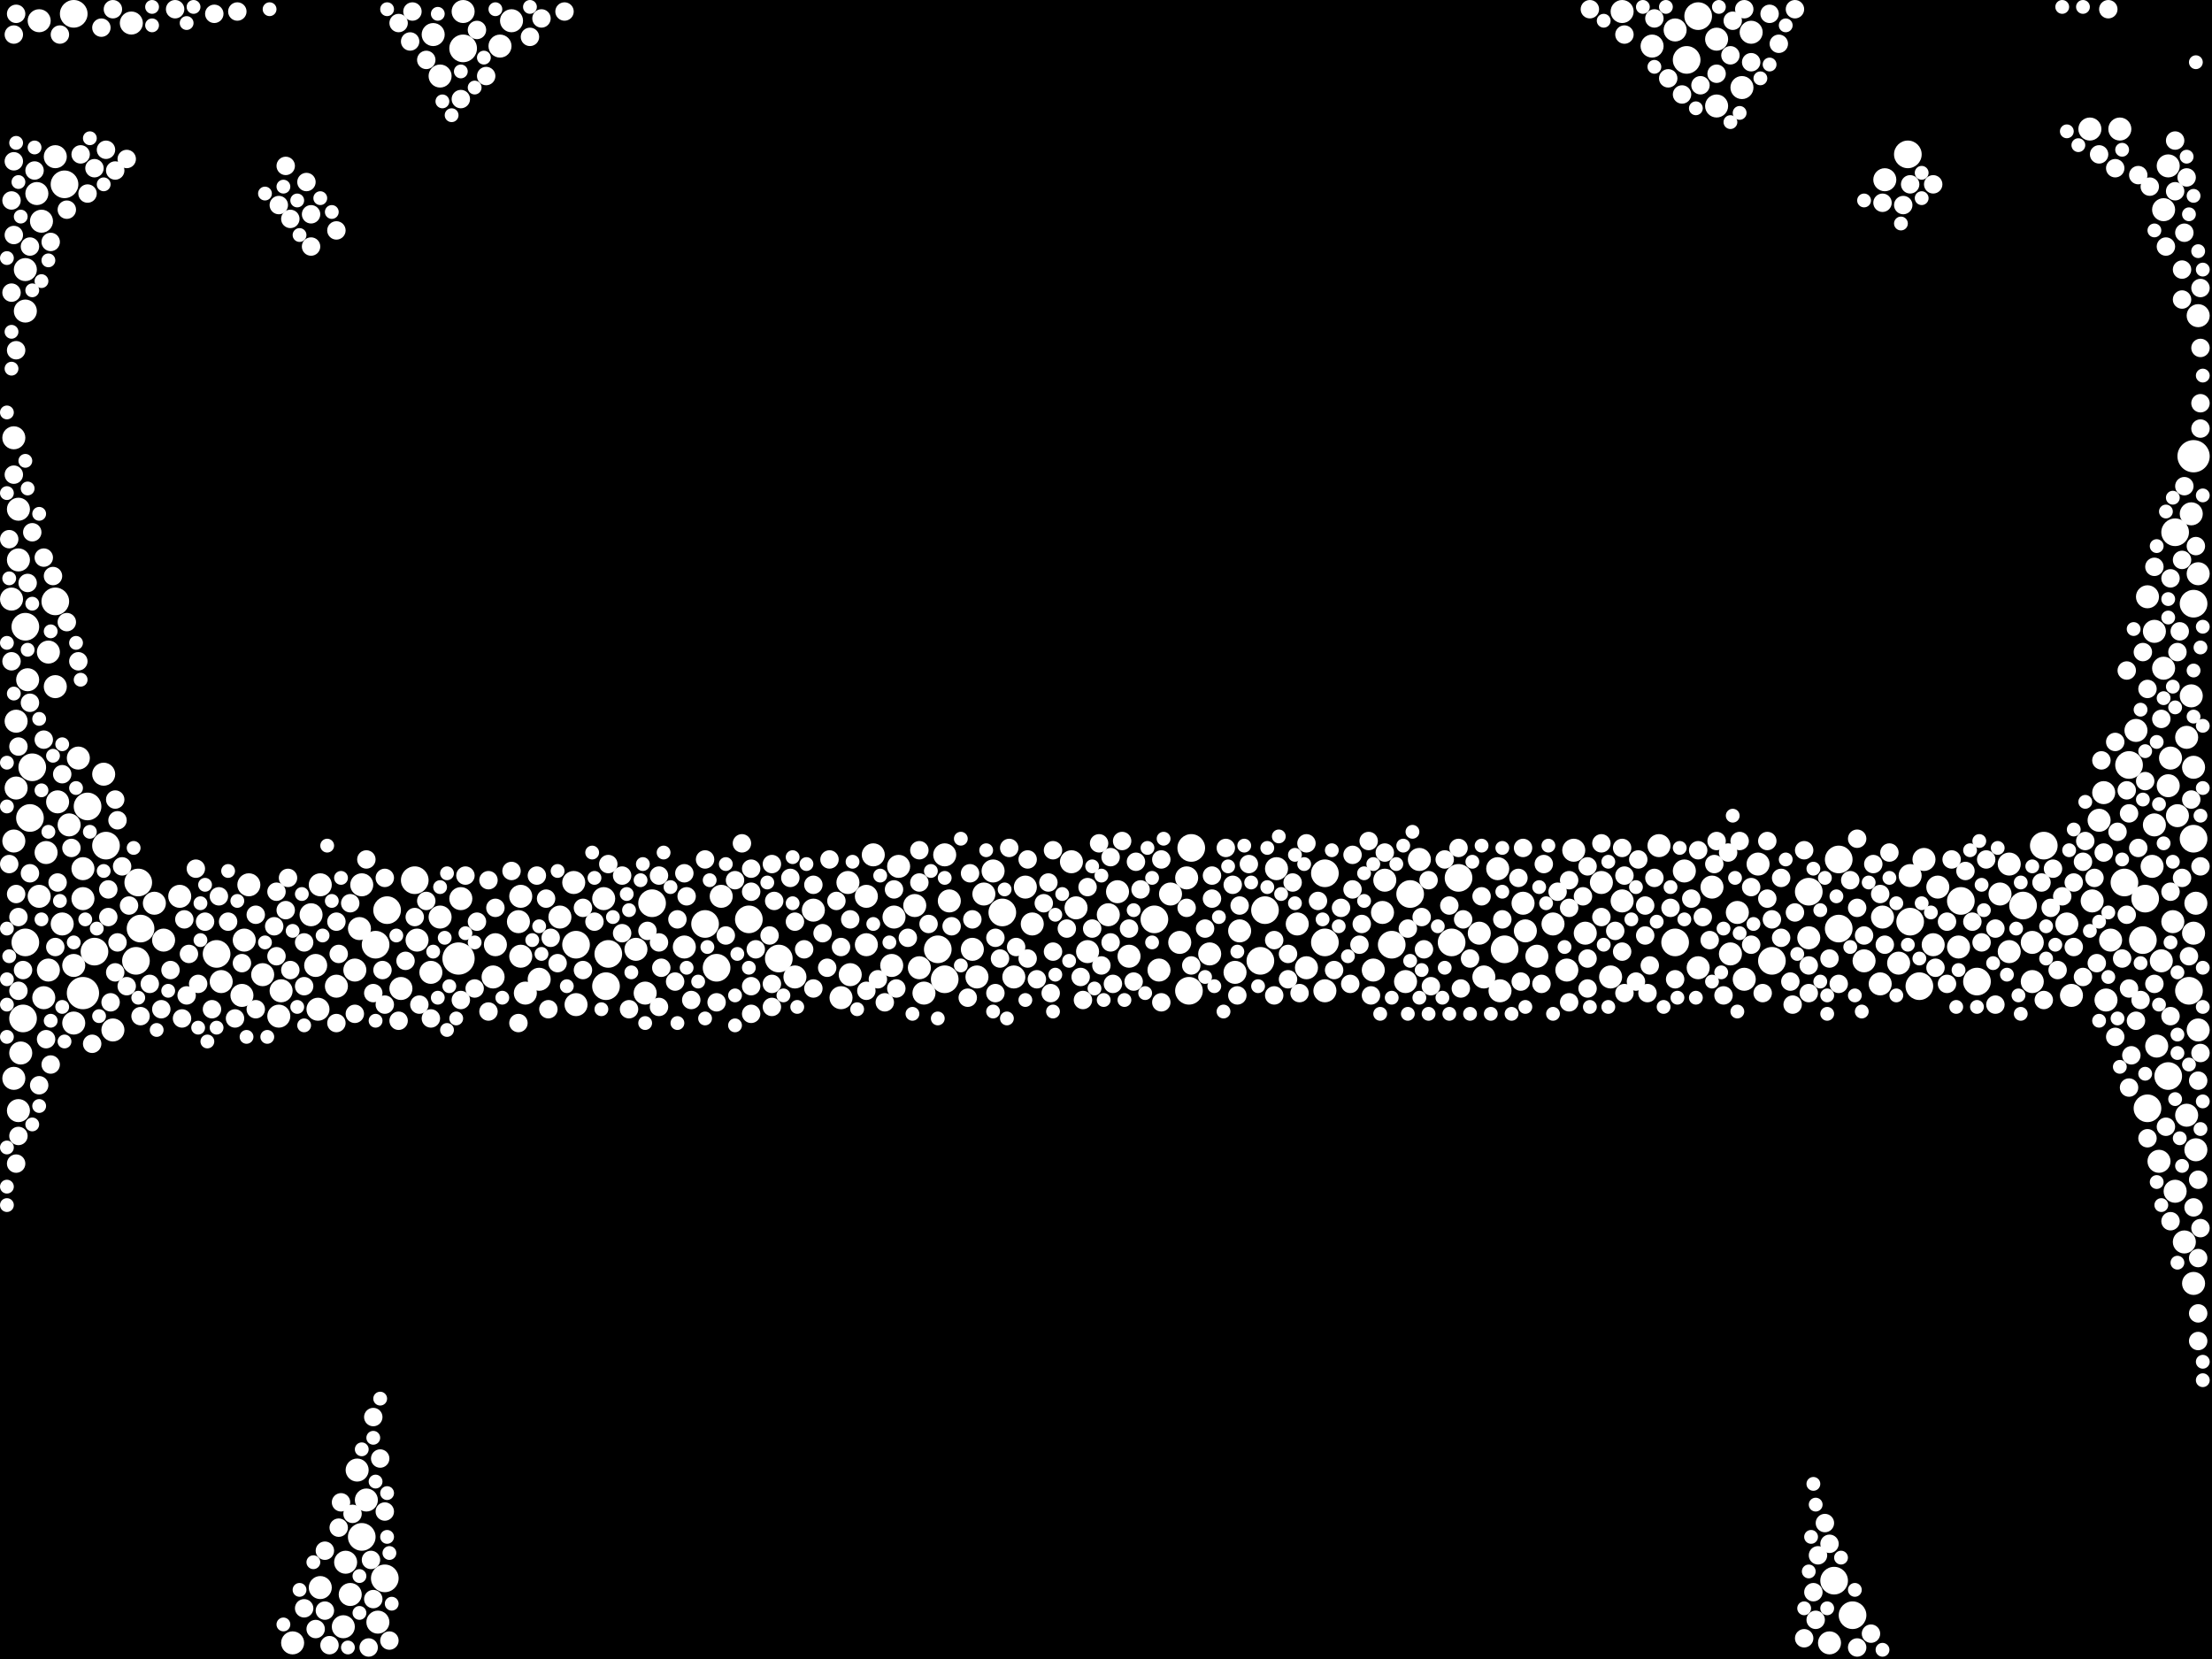 <?xml version="1.0" encoding="utf-8"?>
<svg xmlns="http://www.w3.org/2000/svg"
     xmlns:xlink="http://www.w3.org/1999/xlink" width="1920" height="1440" >

            <defs>
            <style type="text/css"><![CDATA[
circle {stroke: none;}
.c0 {fill: #FFFFFF;}
]]></style>
            </defs>
<rect x="0" y="0" width="1920" height="1440" fill="black"/>
<circle cx="398" cy="832" r="14" class="c0"/>
<circle cx="1904" cy="396" r="14" class="c0"/>
<circle cx="72" cy="862" r="14" class="c0"/>
<circle cx="1844" cy="766" r="12" class="c0"/>
<circle cx="1266" cy="762" r="12" class="c0"/>
<circle cx="650" cy="798" r="12" class="c0"/>
<circle cx="1756" cy="786" r="12" class="c0"/>
<circle cx="676" cy="832" r="12" class="c0"/>
<circle cx="870" cy="792" r="12" class="c0"/>
<circle cx="1658" cy="800" r="12" class="c0"/>
<circle cx="28" cy="666" r="12" class="c0"/>
<circle cx="1608" cy="1402" r="12" class="c0"/>
<circle cx="326" cy="820" r="12" class="c0"/>
<circle cx="566" cy="784" r="12" class="c0"/>
<circle cx="622" cy="840" r="12" class="c0"/>
<circle cx="120" cy="766" r="12" class="c0"/>
<circle cx="1002" cy="798" r="12" class="c0"/>
<circle cx="1596" cy="746" r="12" class="c0"/>
<circle cx="1862" cy="780" r="12" class="c0"/>
<circle cx="1208" cy="820" r="12" class="c0"/>
<circle cx="48" cy="522" r="12" class="c0"/>
<circle cx="64" cy="12" r="12" class="c0"/>
<circle cx="336" cy="790" r="12" class="c0"/>
<circle cx="1538" cy="834" r="12" class="c0"/>
<circle cx="56" cy="160" r="12" class="c0"/>
<circle cx="1666" cy="856" r="12" class="c0"/>
<circle cx="1260" cy="818" r="12" class="c0"/>
<circle cx="314" cy="1334" r="12" class="c0"/>
<circle cx="82" cy="826" r="12" class="c0"/>
<circle cx="1656" cy="134" r="12" class="c0"/>
<circle cx="22" cy="544" r="12" class="c0"/>
<circle cx="1900" cy="860" r="12" class="c0"/>
<circle cx="1860" cy="816" r="12" class="c0"/>
<circle cx="1864" cy="962" r="12" class="c0"/>
<circle cx="1150" cy="818" r="12" class="c0"/>
<circle cx="814" cy="824" r="12" class="c0"/>
<circle cx="1904" cy="524" r="12" class="c0"/>
<circle cx="26" cy="710" r="12" class="c0"/>
<circle cx="122" cy="806" r="12" class="c0"/>
<circle cx="188" cy="828" r="12" class="c0"/>
<circle cx="1094" cy="834" r="12" class="c0"/>
<circle cx="20" cy="884" r="12" class="c0"/>
<circle cx="402" cy="42" r="12" class="c0"/>
<circle cx="1474" cy="14" r="12" class="c0"/>
<circle cx="1904" cy="728" r="12" class="c0"/>
<circle cx="360" cy="764" r="12" class="c0"/>
<circle cx="1098" cy="790" r="12" class="c0"/>
<circle cx="1570" cy="774" r="12" class="c0"/>
<circle cx="76" cy="700" r="12" class="c0"/>
<circle cx="526" cy="856" r="12" class="c0"/>
<circle cx="500" cy="820" r="12" class="c0"/>
<circle cx="612" cy="802" r="12" class="c0"/>
<circle cx="22" cy="818" r="12" class="c0"/>
<circle cx="1454" cy="818" r="12" class="c0"/>
<circle cx="1464" cy="52" r="12" class="c0"/>
<circle cx="1882" cy="934" r="12" class="c0"/>
<circle cx="1032" cy="860" r="12" class="c0"/>
<circle cx="1034" cy="736" r="12" class="c0"/>
<circle cx="1306" cy="824" r="12" class="c0"/>
<circle cx="1716" cy="852" r="12" class="c0"/>
<circle cx="1224" cy="776" r="12" class="c0"/>
<circle cx="1592" cy="1372" r="12" class="c0"/>
<circle cx="92" cy="734" r="12" class="c0"/>
<circle cx="1888" cy="462" r="12" class="c0"/>
<circle cx="1848" cy="664" r="12" class="c0"/>
<circle cx="1150" cy="758" r="12" class="c0"/>
<circle cx="1702" cy="782" r="12" class="c0"/>
<circle cx="820" cy="850" r="12" class="c0"/>
<circle cx="1596" cy="806" r="12" class="c0"/>
<circle cx="334" cy="1370" r="12" class="c0"/>
<circle cx="1774" cy="734" r="12" class="c0"/>
<circle cx="118" cy="834" r="12" class="c0"/>
<circle cx="528" cy="828" r="12" class="c0"/>
<circle cx="328" cy="1408" r="10" class="c0"/>
<circle cx="36" cy="192" r="10" class="c0"/>
<circle cx="1376" cy="810" r="10" class="c0"/>
<circle cx="382" cy="66" r="10" class="c0"/>
<circle cx="1832" cy="816" r="10" class="c0"/>
<circle cx="498" cy="766" r="10" class="c0"/>
<circle cx="524" cy="780" r="10" class="c0"/>
<circle cx="1870" cy="548" r="10" class="c0"/>
<circle cx="1334" cy="830" r="10" class="c0"/>
<circle cx="1006" cy="842" r="10" class="c0"/>
<circle cx="22" cy="234" r="10" class="c0"/>
<circle cx="802" cy="862" r="10" class="c0"/>
<circle cx="1050" cy="828" r="10" class="c0"/>
<circle cx="16" cy="486" r="10" class="c0"/>
<circle cx="1634" cy="796" r="10" class="c0"/>
<circle cx="192" cy="852" r="10" class="c0"/>
<circle cx="1150" cy="860" r="10" class="c0"/>
<circle cx="38" cy="866" r="10" class="c0"/>
<circle cx="1888" cy="1034" r="10" class="c0"/>
<circle cx="50" cy="696" r="10" class="c0"/>
<circle cx="752" cy="820" r="10" class="c0"/>
<circle cx="500" cy="872" r="10" class="c0"/>
<circle cx="798" cy="840" r="10" class="c0"/>
<circle cx="1878" cy="580" r="10" class="c0"/>
<circle cx="42" cy="566" r="10" class="c0"/>
<circle cx="944" cy="826" r="10" class="c0"/>
<circle cx="212" cy="816" r="10" class="c0"/>
<circle cx="780" cy="752" r="10" class="c0"/>
<circle cx="1618" cy="834" r="10" class="c0"/>
<circle cx="278" cy="768" r="10" class="c0"/>
<circle cx="1520" cy="28" r="10" class="c0"/>
<circle cx="40" cy="740" r="10" class="c0"/>
<circle cx="270" cy="794" r="10" class="c0"/>
<circle cx="348" cy="858" r="10" class="c0"/>
<circle cx="24" cy="590" r="10" class="c0"/>
<circle cx="22" cy="270" r="10" class="c0"/>
<circle cx="1764" cy="852" r="10" class="c0"/>
<circle cx="298" cy="1412" r="10" class="c0"/>
<circle cx="1126" cy="802" r="10" class="c0"/>
<circle cx="64" cy="888" r="10" class="c0"/>
<circle cx="1876" cy="834" r="10" class="c0"/>
<circle cx="848" cy="848" r="10" class="c0"/>
<circle cx="1440" cy="734" r="10" class="c0"/>
<circle cx="1682" cy="770" r="10" class="c0"/>
<circle cx="758" cy="742" r="10" class="c0"/>
<circle cx="1526" cy="750" r="10" class="c0"/>
<circle cx="244" cy="860" r="10" class="c0"/>
<circle cx="376" cy="30" r="10" class="c0"/>
<circle cx="1882" cy="682" r="10" class="c0"/>
<circle cx="1024" cy="818" r="10" class="c0"/>
<circle cx="1902" cy="446" r="10" class="c0"/>
<circle cx="862" cy="756" r="10" class="c0"/>
<circle cx="1648" cy="836" r="10" class="c0"/>
<circle cx="752" cy="778" r="10" class="c0"/>
<circle cx="930" cy="748" r="10" class="c0"/>
<circle cx="1570" cy="814" r="10" class="c0"/>
<circle cx="1904" cy="810" r="10" class="c0"/>
<circle cx="1840" cy="112" r="10" class="c0"/>
<circle cx="1658" cy="760" r="10" class="c0"/>
<circle cx="16" cy="964" r="10" class="c0"/>
<circle cx="428" cy="848" r="10" class="c0"/>
<circle cx="1736" cy="776" r="10" class="c0"/>
<circle cx="1108" cy="754" r="10" class="c0"/>
<circle cx="1324" cy="808" r="10" class="c0"/>
<circle cx="1434" cy="40" r="10" class="c0"/>
<circle cx="1200" cy="792" r="10" class="c0"/>
<circle cx="1390" cy="766" r="10" class="c0"/>
<circle cx="1016" cy="776" r="10" class="c0"/>
<circle cx="134" cy="784" r="10" class="c0"/>
<circle cx="970" cy="774" r="10" class="c0"/>
<circle cx="890" cy="770" r="10" class="c0"/>
<circle cx="552" cy="824" r="10" class="c0"/>
<circle cx="16" cy="442" r="10" class="c0"/>
<circle cx="1514" cy="850" r="10" class="c0"/>
<circle cx="1908" cy="498" r="10" class="c0"/>
<circle cx="880" cy="848" r="10" class="c0"/>
<circle cx="400" cy="780" r="10" class="c0"/>
<circle cx="854" cy="776" r="10" class="c0"/>
<circle cx="1678" cy="820" r="10" class="c0"/>
<circle cx="794" cy="786" r="10" class="c0"/>
<circle cx="1512" cy="76" r="10" class="c0"/>
<circle cx="1474" cy="840" r="10" class="c0"/>
<circle cx="468" cy="850" r="10" class="c0"/>
<circle cx="1814" cy="112" r="10" class="c0"/>
<circle cx="318" cy="1302" r="10" class="c0"/>
<circle cx="1906" cy="784" r="10" class="c0"/>
<circle cx="1408" cy="782" r="10" class="c0"/>
<circle cx="486" cy="796" r="10" class="c0"/>
<circle cx="14" cy="626" r="10" class="c0"/>
<circle cx="382" cy="796" r="10" class="c0"/>
<circle cx="1902" cy="604" r="10" class="c0"/>
<circle cx="434" cy="40" r="10" class="c0"/>
<circle cx="1868" cy="752" r="10" class="c0"/>
<circle cx="1398" cy="848" r="10" class="c0"/>
<circle cx="1878" cy="182" r="10" class="c0"/>
<circle cx="68" cy="658" r="10" class="c0"/>
<circle cx="1886" cy="800" r="10" class="c0"/>
<circle cx="1854" cy="634" r="10" class="c0"/>
<circle cx="1454" cy="26" r="10" class="c0"/>
<circle cx="402" cy="10" r="10" class="c0"/>
<circle cx="706" cy="790" r="10" class="c0"/>
<circle cx="1872" cy="908" r="10" class="c0"/>
<circle cx="1502" cy="828" r="10" class="c0"/>
<circle cx="1288" cy="848" r="10" class="c0"/>
<circle cx="452" cy="830" r="10" class="c0"/>
<circle cx="254" cy="1426" r="10" class="c0"/>
<circle cx="292" cy="856" r="10" class="c0"/>
<circle cx="1906" cy="998" r="10" class="c0"/>
<circle cx="1864" cy="518" r="10" class="c0"/>
<circle cx="1192" cy="842" r="10" class="c0"/>
<circle cx="1232" cy="746" r="10" class="c0"/>
<circle cx="444" cy="18" r="10" class="c0"/>
<circle cx="560" cy="862" r="10" class="c0"/>
<circle cx="1908" cy="274" r="10" class="c0"/>
<circle cx="1700" cy="822" r="10" class="c0"/>
<circle cx="1870" cy="716" r="10" class="c0"/>
<circle cx="1744" cy="826" r="10" class="c0"/>
<circle cx="1348" cy="802" r="10" class="c0"/>
<circle cx="1816" cy="782" r="10" class="c0"/>
<circle cx="48" cy="596" r="10" class="c0"/>
<circle cx="1486" cy="770" r="10" class="c0"/>
<circle cx="820" cy="742" r="10" class="c0"/>
<circle cx="310" cy="1276" r="10" class="c0"/>
<circle cx="1072" cy="844" r="10" class="c0"/>
<circle cx="1490" cy="34" r="10" class="c0"/>
<circle cx="1794" cy="802" r="10" class="c0"/>
<circle cx="1076" cy="808" r="10" class="c0"/>
<circle cx="1898" cy="640" r="10" class="c0"/>
<circle cx="242" cy="882" r="10" class="c0"/>
<circle cx="1744" cy="750" r="10" class="c0"/>
<circle cx="738" cy="846" r="10" class="c0"/>
<circle cx="314" cy="768" r="10" class="c0"/>
<circle cx="18" cy="914" r="10" class="c0"/>
<circle cx="312" cy="806" r="10" class="c0"/>
<circle cx="430" cy="820" r="10" class="c0"/>
<circle cx="730" cy="866" r="10" class="c0"/>
<circle cx="1670" cy="746" r="10" class="c0"/>
<circle cx="98" cy="894" r="10" class="c0"/>
<circle cx="156" cy="778" r="10" class="c0"/>
<circle cx="274" cy="838" r="10" class="c0"/>
<circle cx="374" cy="844" r="10" class="c0"/>
<circle cx="1828" cy="868" r="10" class="c0"/>
<circle cx="1490" cy="92" r="10" class="c0"/>
<circle cx="1284" cy="810" r="10" class="c0"/>
<circle cx="1300" cy="754" r="10" class="c0"/>
<circle cx="896" cy="802" r="10" class="c0"/>
<circle cx="278" cy="1378" r="10" class="c0"/>
<circle cx="48" cy="136" r="10" class="c0"/>
<circle cx="1636" cy="156" r="10" class="c0"/>
<circle cx="54" cy="802" r="10" class="c0"/>
<circle cx="42" cy="842" r="10" class="c0"/>
<circle cx="1826" cy="688" r="10" class="c0"/>
<circle cx="1322" cy="784" r="10" class="c0"/>
<circle cx="1360" cy="842" r="10" class="c0"/>
<circle cx="690" cy="848" r="10" class="c0"/>
<circle cx="1302" cy="860" r="10" class="c0"/>
<circle cx="1884" cy="658" r="10" class="c0"/>
<circle cx="1588" cy="1426" r="10" class="c0"/>
<circle cx="72" cy="754" r="10" class="c0"/>
<circle cx="32" cy="168" r="10" class="c0"/>
<circle cx="1632" cy="854" r="10" class="c0"/>
<circle cx="1202" cy="764" r="10" class="c0"/>
<circle cx="594" cy="822" r="10" class="c0"/>
<circle cx="1366" cy="738" r="10" class="c0"/>
<circle cx="12" cy="730" r="10" class="c0"/>
<circle cx="300" cy="1356" r="10" class="c0"/>
<circle cx="452" cy="778" r="10" class="c0"/>
<circle cx="962" cy="794" r="10" class="c0"/>
<circle cx="216" cy="768" r="10" class="c0"/>
<circle cx="1508" cy="792" r="10" class="c0"/>
<circle cx="64" cy="838" r="10" class="c0"/>
<circle cx="276" cy="876" r="10" class="c0"/>
<circle cx="14" cy="684" r="10" class="c0"/>
<circle cx="362" cy="816" r="10" class="c0"/>
<circle cx="1904" cy="1114" r="10" class="c0"/>
<circle cx="304" cy="1384" r="10" class="c0"/>
<circle cx="1408" cy="10" r="10" class="c0"/>
<circle cx="774" cy="838" r="10" class="c0"/>
<circle cx="1822" cy="712" r="10" class="c0"/>
<circle cx="736" cy="766" r="10" class="c0"/>
<circle cx="34" cy="18" r="10" class="c0"/>
<circle cx="10" cy="520" r="10" class="c0"/>
<circle cx="1898" cy="968" r="10" class="c0"/>
<circle cx="934" cy="788" r="10" class="c0"/>
<circle cx="210" cy="864" r="10" class="c0"/>
<circle cx="142" cy="816" r="10" class="c0"/>
<circle cx="90" cy="672" r="10" class="c0"/>
<circle cx="1904" cy="666" r="10" class="c0"/>
<circle cx="12" cy="380" r="10" class="c0"/>
<circle cx="1896" cy="1078" r="10" class="c0"/>
<circle cx="34" cy="778" r="10" class="c0"/>
<circle cx="1798" cy="864" r="10" class="c0"/>
<circle cx="1882" cy="144" r="10" class="c0"/>
<circle cx="1764" cy="818" r="10" class="c0"/>
<circle cx="1874" cy="1008" r="10" class="c0"/>
<circle cx="980" cy="830" r="10" class="c0"/>
<circle cx="308" cy="842" r="10" class="c0"/>
<circle cx="1220" cy="852" r="10" class="c0"/>
<circle cx="114" cy="20" r="10" class="c0"/>
<circle cx="1134" cy="840" r="10" class="c0"/>
<circle cx="844" cy="824" r="10" class="c0"/>
<circle cx="60" cy="716" r="10" class="c0"/>
<circle cx="1890" cy="708" r="10" class="c0"/>
<circle cx="456" cy="862" r="10" class="c0"/>
<circle cx="776" cy="796" r="10" class="c0"/>
<circle cx="450" cy="800" r="10" class="c0"/>
<circle cx="72" cy="780" r="10" class="c0"/>
<circle cx="12" cy="936" r="10" class="c0"/>
<circle cx="626" cy="778" r="10" class="c0"/>
<circle cx="824" cy="782" r="10" class="c0"/>
<circle cx="1462" cy="756" r="10" class="c0"/>
<circle cx="1030" cy="762" r="10" class="c0"/>
<circle cx="1908" cy="894" r="10" class="c0"/>
<circle cx="228" cy="846" r="10" class="c0"/>
<circle cx="68" cy="574" r="8" class="c0"/>
<circle cx="1182" cy="802" r="8" class="c0"/>
<circle cx="364" cy="872" r="8" class="c0"/>
<circle cx="1378" cy="858" r="8" class="c0"/>
<circle cx="172" cy="854" r="8" class="c0"/>
<circle cx="1626" cy="750" r="8" class="c0"/>
<circle cx="528" cy="750" r="8" class="c0"/>
<circle cx="1910" cy="752" r="8" class="c0"/>
<circle cx="270" cy="186" r="8" class="c0"/>
<circle cx="8" cy="468" r="8" class="c0"/>
<circle cx="1910" cy="372" r="8" class="c0"/>
<circle cx="1304" cy="798" r="8" class="c0"/>
<circle cx="100" cy="844" r="8" class="c0"/>
<circle cx="990" cy="772" r="8" class="c0"/>
<circle cx="1172" cy="854" r="8" class="c0"/>
<circle cx="1448" cy="68" r="8" class="c0"/>
<circle cx="910" cy="766" r="8" class="c0"/>
<circle cx="718" cy="840" r="8" class="c0"/>
<circle cx="222" cy="794" r="8" class="c0"/>
<circle cx="1826" cy="740" r="8" class="c0"/>
<circle cx="1884" cy="882" r="8" class="c0"/>
<circle cx="1584" cy="1322" r="8" class="c0"/>
<circle cx="190" cy="778" r="8" class="c0"/>
<circle cx="264" cy="818" r="8" class="c0"/>
<circle cx="1880" cy="214" r="8" class="c0"/>
<circle cx="238" cy="804" r="8" class="c0"/>
<circle cx="294" cy="828" r="8" class="c0"/>
<circle cx="622" cy="870" r="8" class="c0"/>
<circle cx="1772" cy="766" r="8" class="c0"/>
<circle cx="1876" cy="624" r="8" class="c0"/>
<circle cx="1836" cy="900" r="8" class="c0"/>
<circle cx="484" cy="836" r="8" class="c0"/>
<circle cx="842" cy="758" r="8" class="c0"/>
<circle cx="506" cy="842" r="8" class="c0"/>
<circle cx="738" cy="798" r="8" class="c0"/>
<circle cx="160" cy="798" r="8" class="c0"/>
<circle cx="24" cy="506" r="8" class="c0"/>
<circle cx="1084" cy="750" r="8" class="c0"/>
<circle cx="240" cy="830" r="8" class="c0"/>
<circle cx="1712" cy="800" r="8" class="c0"/>
<circle cx="914" cy="738" r="8" class="c0"/>
<circle cx="1596" cy="854" r="8" class="c0"/>
<circle cx="292" cy="200" r="8" class="c0"/>
<circle cx="1864" cy="598" r="8" class="c0"/>
<circle cx="1706" cy="756" r="8" class="c0"/>
<circle cx="1052" cy="760" r="8" class="c0"/>
<circle cx="1402" cy="808" r="8" class="c0"/>
<circle cx="868" cy="832" r="8" class="c0"/>
<circle cx="1118" cy="850" r="8" class="c0"/>
<circle cx="38" cy="642" r="8" class="c0"/>
<circle cx="1558" cy="8" r="8" class="c0"/>
<circle cx="686" cy="762" r="8" class="c0"/>
<circle cx="12" cy="140" r="8" class="c0"/>
<circle cx="516" cy="800" r="8" class="c0"/>
<circle cx="240" cy="774" r="8" class="c0"/>
<circle cx="964" cy="818" r="8" class="c0"/>
<circle cx="148" cy="842" r="8" class="c0"/>
<circle cx="986" cy="748" r="8" class="c0"/>
<circle cx="1476" cy="74" r="8" class="c0"/>
<circle cx="274" cy="1414" r="8" class="c0"/>
<circle cx="94" cy="772" r="8" class="c0"/>
<circle cx="1122" cy="766" r="8" class="c0"/>
<circle cx="1420" cy="852" r="8" class="c0"/>
<circle cx="1842" cy="832" r="8" class="c0"/>
<circle cx="58" cy="540" r="8" class="c0"/>
<circle cx="1490" cy="64" r="8" class="c0"/>
<circle cx="186" cy="12" r="8" class="c0"/>
<circle cx="1234" cy="796" r="8" class="c0"/>
<circle cx="1690" cy="854" r="8" class="c0"/>
<circle cx="1490" cy="730" r="8" class="c0"/>
<circle cx="1534" cy="780" r="8" class="c0"/>
<circle cx="672" cy="782" r="8" class="c0"/>
<circle cx="1856" cy="152" r="8" class="c0"/>
<circle cx="1428" cy="812" r="8" class="c0"/>
<circle cx="1848" cy="706" r="8" class="c0"/>
<circle cx="1174" cy="742" r="8" class="c0"/>
<circle cx="926" cy="806" r="8" class="c0"/>
<circle cx="752" cy="860" r="8" class="c0"/>
<circle cx="130" cy="854" r="8" class="c0"/>
<circle cx="1800" cy="822" r="8" class="c0"/>
<circle cx="826" cy="804" r="8" class="c0"/>
<circle cx="1892" cy="548" r="8" class="c0"/>
<circle cx="40" cy="902" r="8" class="c0"/>
<circle cx="1578" cy="1350" r="8" class="c0"/>
<circle cx="1046" cy="806" r="8" class="c0"/>
<circle cx="966" cy="854" r="8" class="c0"/>
<circle cx="1554" cy="852" r="8" class="c0"/>
<circle cx="864" cy="814" r="8" class="c0"/>
<circle cx="698" cy="824" r="8" class="c0"/>
<circle cx="980" cy="806" r="8" class="c0"/>
<circle cx="1144" cy="782" r="8" class="c0"/>
<circle cx="1408" cy="736" r="8" class="c0"/>
<circle cx="292" cy="800" r="8" class="c0"/>
<circle cx="1900" cy="830" r="8" class="c0"/>
<circle cx="184" cy="876" r="8" class="c0"/>
<circle cx="1690" cy="800" r="8" class="c0"/>
<circle cx="334" cy="872" r="8" class="c0"/>
<circle cx="82" cy="146" r="8" class="c0"/>
<circle cx="1436" cy="762" r="8" class="c0"/>
<circle cx="1174" cy="772" r="8" class="c0"/>
<circle cx="308" cy="880" r="8" class="c0"/>
<circle cx="1632" cy="776" r="8" class="c0"/>
<circle cx="48" cy="822" r="8" class="c0"/>
<circle cx="1408" cy="826" r="8" class="c0"/>
<circle cx="1870" cy="854" r="8" class="c0"/>
<circle cx="476" cy="876" r="8" class="c0"/>
<circle cx="1884" cy="502" r="8" class="c0"/>
<circle cx="938" cy="848" r="8" class="c0"/>
<circle cx="1732" cy="872" r="8" class="c0"/>
<circle cx="1894" cy="234" r="8" class="c0"/>
<circle cx="1318" cy="762" r="8" class="c0"/>
<circle cx="264" cy="1396" r="8" class="c0"/>
<circle cx="656" cy="824" r="8" class="c0"/>
<circle cx="10" cy="254" r="8" class="c0"/>
<circle cx="612" cy="746" r="8" class="c0"/>
<circle cx="1052" cy="780" r="8" class="c0"/>
<circle cx="122" cy="882" r="8" class="c0"/>
<circle cx="1428" cy="786" r="8" class="c0"/>
<circle cx="706" cy="768" r="8" class="c0"/>
<circle cx="110" cy="138" r="8" class="c0"/>
<circle cx="400" cy="86" r="8" class="c0"/>
<circle cx="16" cy="796" r="8" class="c0"/>
<circle cx="164" cy="828" r="8" class="c0"/>
<circle cx="588" cy="798" r="8" class="c0"/>
<circle cx="1520" cy="820" r="8" class="c0"/>
<circle cx="1908" cy="1140" r="8" class="c0"/>
<circle cx="1106" cy="816" r="8" class="c0"/>
<circle cx="1836" cy="146" r="8" class="c0"/>
<circle cx="158" cy="884" r="8" class="c0"/>
<circle cx="1808" cy="748" r="8" class="c0"/>
<circle cx="112" cy="786" r="8" class="c0"/>
<circle cx="54" cy="672" r="8" class="c0"/>
<circle cx="1410" cy="30" r="8" class="c0"/>
<circle cx="210" cy="836" r="8" class="c0"/>
<circle cx="414" cy="800" r="8" class="c0"/>
<circle cx="1856" cy="736" r="8" class="c0"/>
<circle cx="1242" cy="856" r="8" class="c0"/>
<circle cx="652" cy="856" r="8" class="c0"/>
<circle cx="1566" cy="738" r="8" class="c0"/>
<circle cx="1338" cy="854" r="8" class="c0"/>
<circle cx="1860" cy="566" r="8" class="c0"/>
<circle cx="14" cy="304" r="8" class="c0"/>
<circle cx="1678" cy="160" r="8" class="c0"/>
<circle cx="430" cy="788" r="8" class="c0"/>
<circle cx="1566" cy="1422" r="8" class="c0"/>
<circle cx="1904" cy="1048" r="8" class="c0"/>
<circle cx="282" cy="1398" r="8" class="c0"/>
<circle cx="1836" cy="644" r="8" class="c0"/>
<circle cx="1436" cy="16" r="8" class="c0"/>
<circle cx="282" cy="1346" r="8" class="c0"/>
<circle cx="1544" cy="38" r="8" class="c0"/>
<circle cx="152" cy="8" r="8" class="c0"/>
<circle cx="1514" cy="8" r="8" class="c0"/>
<circle cx="296" cy="1304" r="8" class="c0"/>
<circle cx="346" cy="20" r="8" class="c0"/>
<circle cx="670" cy="750" r="8" class="c0"/>
<circle cx="1546" cy="814" r="8" class="c0"/>
<circle cx="140" cy="876" r="8" class="c0"/>
<circle cx="892" cy="746" r="8" class="c0"/>
<circle cx="10" cy="574" r="8" class="c0"/>
<circle cx="1854" cy="886" r="8" class="c0"/>
<circle cx="1432" cy="838" r="8" class="c0"/>
<circle cx="1390" cy="796" r="8" class="c0"/>
<circle cx="914" cy="826" r="8" class="c0"/>
<circle cx="1618" cy="812" r="8" class="c0"/>
<circle cx="1652" cy="178" r="8" class="c0"/>
<circle cx="404" cy="760" r="8" class="c0"/>
<circle cx="1268" cy="858" r="8" class="c0"/>
<circle cx="1340" cy="750" r="8" class="c0"/>
<circle cx="1478" cy="796" r="8" class="c0"/>
<circle cx="1374" cy="778" r="8" class="c0"/>
<circle cx="1906" cy="474" r="8" class="c0"/>
<circle cx="1460" cy="82" r="8" class="c0"/>
<circle cx="900" cy="850" r="8" class="c0"/>
<circle cx="596" cy="778" r="8" class="c0"/>
<circle cx="1848" cy="858" r="8" class="c0"/>
<circle cx="1286" cy="778" r="8" class="c0"/>
<circle cx="600" cy="868" r="8" class="c0"/>
<circle cx="414" cy="26" r="8" class="c0"/>
<circle cx="10" cy="174" r="8" class="c0"/>
<circle cx="12" cy="412" r="8" class="c0"/>
<circle cx="1008" cy="746" r="8" class="c0"/>
<circle cx="26" cy="214" r="8" class="c0"/>
<circle cx="1430" cy="862" r="8" class="c0"/>
<circle cx="1830" cy="8" r="8" class="c0"/>
<circle cx="16" cy="986" r="8" class="c0"/>
<circle cx="1258" cy="786" r="8" class="c0"/>
<circle cx="1076" cy="786" r="8" class="c0"/>
<circle cx="1236" cy="824" r="8" class="c0"/>
<circle cx="422" cy="66" r="8" class="c0"/>
<circle cx="334" cy="1312" r="8" class="c0"/>
<circle cx="14" cy="1010" r="8" class="c0"/>
<circle cx="470" cy="16" r="8" class="c0"/>
<circle cx="706" cy="858" r="8" class="c0"/>
<circle cx="1030" cy="788" r="8" class="c0"/>
<circle cx="1910" cy="914" r="8" class="c0"/>
<circle cx="1820" cy="836" r="8" class="c0"/>
<circle cx="14" cy="12" r="8" class="c0"/>
<circle cx="638" cy="764" r="8" class="c0"/>
<circle cx="1546" cy="762" r="8" class="c0"/>
<circle cx="1786" cy="842" r="8" class="c0"/>
<circle cx="840" cy="866" r="8" class="c0"/>
<circle cx="400" cy="868" r="8" class="c0"/>
<circle cx="1862" cy="678" r="8" class="c0"/>
<circle cx="478" cy="814" r="8" class="c0"/>
<circle cx="466" cy="760" r="8" class="c0"/>
<circle cx="1838" cy="722" r="8" class="c0"/>
<circle cx="984" cy="852" r="8" class="c0"/>
<circle cx="1202" cy="740" r="8" class="c0"/>
<circle cx="644" cy="732" r="8" class="c0"/>
<circle cx="1570" cy="838" r="8" class="c0"/>
<circle cx="1884" cy="1060" r="8" class="c0"/>
<circle cx="1774" cy="868" r="8" class="c0"/>
<circle cx="1352" cy="774" r="8" class="c0"/>
<circle cx="1790" cy="778" r="8" class="c0"/>
<circle cx="1454" cy="850" r="8" class="c0"/>
<circle cx="102" cy="818" r="8" class="c0"/>
<circle cx="798" cy="766" r="8" class="c0"/>
<circle cx="964" cy="744" r="8" class="c0"/>
<circle cx="1694" cy="746" r="8" class="c0"/>
<circle cx="714" cy="810" r="8" class="c0"/>
<circle cx="26" cy="758" r="8" class="c0"/>
<circle cx="586" cy="852" r="8" class="c0"/>
<circle cx="248" cy="144" r="8" class="c0"/>
<circle cx="450" cy="888" r="8" class="c0"/>
<circle cx="1910" cy="1066" r="8" class="c0"/>
<circle cx="1732" cy="806" r="8" class="c0"/>
<circle cx="572" cy="760" r="8" class="c0"/>
<circle cx="1636" cy="820" r="8" class="c0"/>
<circle cx="270" cy="214" r="8" class="c0"/>
<circle cx="110" cy="856" r="8" class="c0"/>
<circle cx="1780" cy="788" r="8" class="c0"/>
<circle cx="106" cy="752" r="8" class="c0"/>
<circle cx="286" cy="1428" r="8" class="c0"/>
<circle cx="1064" cy="736" r="8" class="c0"/>
<circle cx="370" cy="52" r="8" class="c0"/>
<circle cx="1634" cy="176" r="8" class="c0"/>
<circle cx="1270" cy="798" r="8" class="c0"/>
<circle cx="1850" cy="916" r="8" class="c0"/>
<circle cx="1624" cy="1418" r="8" class="c0"/>
<circle cx="906" cy="784" r="8" class="c0"/>
<circle cx="1158" cy="842" r="8" class="c0"/>
<circle cx="94" cy="796" r="8" class="c0"/>
<circle cx="1612" cy="788" r="8" class="c0"/>
<circle cx="324" cy="1230" r="8" class="c0"/>
<circle cx="1848" cy="944" r="8" class="c0"/>
<circle cx="1502" cy="48" r="8" class="c0"/>
<circle cx="204" cy="884" r="8" class="c0"/>
<circle cx="864" cy="862" r="8" class="c0"/>
<circle cx="944" cy="770" r="8" class="c0"/>
<circle cx="266" cy="158" r="8" class="c0"/>
<circle cx="358" cy="10" r="8" class="c0"/>
<circle cx="12" cy="204" r="8" class="c0"/>
<circle cx="320" cy="1430" r="8" class="c0"/>
<circle cx="1380" cy="8" r="8" class="c0"/>
<circle cx="1322" cy="736" r="8" class="c0"/>
<circle cx="1894" cy="260" r="8" class="c0"/>
<circle cx="474" cy="780" r="8" class="c0"/>
<circle cx="292" cy="888" r="8" class="c0"/>
<circle cx="1818" cy="762" r="8" class="c0"/>
<circle cx="1846" cy="582" r="8" class="c0"/>
<circle cx="16" cy="860" r="8" class="c0"/>
<circle cx="540" cy="810" r="8" class="c0"/>
<circle cx="1520" cy="54" r="8" class="c0"/>
<circle cx="1574" cy="1382" r="8" class="c0"/>
<circle cx="100" cy="694" r="8" class="c0"/>
<circle cx="1612" cy="1430" r="8" class="c0"/>
<circle cx="720" cy="746" r="8" class="c0"/>
<circle cx="242" cy="178" r="8" class="c0"/>
<circle cx="360" cy="796" r="8" class="c0"/>
<circle cx="1880" cy="978" r="8" class="c0"/>
<circle cx="264" cy="856" r="8" class="c0"/>
<circle cx="1504" cy="18" r="8" class="c0"/>
<circle cx="14" cy="776" r="8" class="c0"/>
<circle cx="304" cy="784" r="8" class="c0"/>
<circle cx="102" cy="712" r="8" class="c0"/>
<circle cx="1894" cy="762" r="8" class="c0"/>
<circle cx="252" cy="190" r="8" class="c0"/>
<circle cx="1410" cy="760" r="8" class="c0"/>
<circle cx="1570" cy="862" r="8" class="c0"/>
<circle cx="38" cy="484" r="8" class="c0"/>
<circle cx="1782" cy="754" r="8" class="c0"/>
<circle cx="198" cy="800" r="8" class="c0"/>
<circle cx="70" cy="134" r="8" class="c0"/>
<circle cx="1908" cy="938" r="8" class="c0"/>
<circle cx="444" cy="756" r="8" class="c0"/>
<circle cx="876" cy="736" r="8" class="c0"/>
<circle cx="1450" cy="788" r="8" class="c0"/>
<circle cx="424" cy="878" r="8" class="c0"/>
<circle cx="1378" cy="832" r="8" class="c0"/>
<circle cx="44" cy="210" r="8" class="c0"/>
<circle cx="1500" cy="740" r="8" class="c0"/>
<circle cx="1538" cy="798" r="8" class="c0"/>
<circle cx="1362" cy="764" r="8" class="c0"/>
<circle cx="1902" cy="694" r="8" class="c0"/>
<circle cx="1422" cy="746" r="8" class="c0"/>
<circle cx="248" cy="790" r="8" class="c0"/>
<circle cx="1808" cy="848" r="8" class="c0"/>
<circle cx="58" cy="182" r="8" class="c0"/>
<circle cx="1362" cy="870" r="8" class="c0"/>
<circle cx="330" cy="1266" r="8" class="c0"/>
<circle cx="1488" cy="750" r="8" class="c0"/>
<circle cx="338" cy="1424" r="8" class="c0"/>
<circle cx="1266" cy="736" r="8" class="c0"/>
<circle cx="1484" cy="816" r="8" class="c0"/>
<circle cx="540" cy="760" r="8" class="c0"/>
<circle cx="844" cy="798" r="8" class="c0"/>
<circle cx="690" cy="800" r="8" class="c0"/>
<circle cx="424" cy="764" r="8" class="c0"/>
<circle cx="100" cy="148" r="8" class="c0"/>
<circle cx="730" cy="822" r="8" class="c0"/>
<circle cx="1658" cy="160" r="8" class="c0"/>
<circle cx="768" cy="870" r="8" class="c0"/>
<circle cx="1164" cy="788" r="8" class="c0"/>
<circle cx="892" cy="832" r="8" class="c0"/>
<circle cx="96" cy="870" r="8" class="c0"/>
<circle cx="16" cy="648" r="8" class="c0"/>
<circle cx="1870" cy="492" r="8" class="c0"/>
<circle cx="1810" cy="730" r="8" class="c0"/>
<circle cx="1034" cy="838" r="8" class="c0"/>
<circle cx="222" cy="876" r="8" class="c0"/>
<circle cx="1496" cy="864" r="8" class="c0"/>
<circle cx="670" cy="874" r="8" class="c0"/>
<circle cx="948" cy="806" r="8" class="c0"/>
<circle cx="294" cy="1326" r="8" class="c0"/>
<circle cx="1530" cy="862" r="8" class="c0"/>
<circle cx="1134" cy="732" r="8" class="c0"/>
<circle cx="1240" cy="764" r="8" class="c0"/>
<circle cx="1520" cy="770" r="8" class="c0"/>
<circle cx="80" cy="906" r="8" class="c0"/>
<circle cx="20" cy="842" r="8" class="c0"/>
<circle cx="1576" cy="1406" r="8" class="c0"/>
<circle cx="954" cy="732" r="8" class="c0"/>
<circle cx="572" cy="874" r="8" class="c0"/>
<circle cx="1800" cy="766" r="8" class="c0"/>
<circle cx="1884" cy="774" r="8" class="c0"/>
<circle cx="1558" cy="792" r="8" class="c0"/>
<circle cx="1588" cy="832" r="8" class="c0"/>
<circle cx="940" cy="868" r="8" class="c0"/>
<circle cx="1606" cy="764" r="8" class="c0"/>
<circle cx="62" cy="736" r="8" class="c0"/>
<circle cx="322" cy="1354" r="8" class="c0"/>
<circle cx="1846" cy="686" r="8" class="c0"/>
<circle cx="46" cy="500" r="8" class="c0"/>
<circle cx="1898" cy="154" r="8" class="c0"/>
<circle cx="1910" cy="250" r="8" class="c0"/>
<circle cx="652" cy="774" r="8" class="c0"/>
<circle cx="1896" cy="422" r="8" class="c0"/>
<circle cx="1890" cy="566" r="8" class="c0"/>
<circle cx="788" cy="814" r="8" class="c0"/>
<circle cx="1556" cy="872" r="8" class="c0"/>
<circle cx="806" cy="802" r="8" class="c0"/>
<circle cx="1888" cy="122" r="8" class="c0"/>
<circle cx="1858" cy="868" r="8" class="c0"/>
<circle cx="28" cy="462" r="8" class="c0"/>
<circle cx="76" cy="168" r="8" class="c0"/>
<circle cx="34" cy="942" r="8" class="c0"/>
<circle cx="1362" cy="788" r="8" class="c0"/>
<circle cx="1254" cy="746" r="8" class="c0"/>
<circle cx="1910" cy="350" r="8" class="c0"/>
<circle cx="1534" cy="730" r="8" class="c0"/>
<circle cx="12" cy="30" r="8" class="c0"/>
<circle cx="98" cy="8" r="8" class="c0"/>
<circle cx="562" cy="808" r="8" class="c0"/>
<circle cx="546" cy="876" r="8" class="c0"/>
<circle cx="1908" cy="1024" r="8" class="c0"/>
<circle cx="1074" cy="864" r="8" class="c0"/>
<circle cx="726" cy="782" r="8" class="c0"/>
<circle cx="670" cy="854" r="8" class="c0"/>
<circle cx="1188" cy="730" r="8" class="c0"/>
<circle cx="1908" cy="1164" r="8" class="c0"/>
<circle cx="26" cy="610" r="8" class="c0"/>
<circle cx="178" cy="800" r="8" class="c0"/>
<circle cx="1468" cy="780" r="8" class="c0"/>
<circle cx="1378" cy="752" r="8" class="c0"/>
<circle cx="1846" cy="794" r="8" class="c0"/>
<circle cx="594" cy="758" r="8" class="c0"/>
<circle cx="50" cy="766" r="8" class="c0"/>
<circle cx="1680" cy="840" r="8" class="c0"/>
<circle cx="332" cy="842" r="8" class="c0"/>
<circle cx="1612" cy="728" r="8" class="c0"/>
<circle cx="356" cy="36" r="8" class="c0"/>
<circle cx="1888" cy="166" r="8" class="c0"/>
<circle cx="1866" cy="162" r="8" class="c0"/>
<circle cx="506" cy="788" r="8" class="c0"/>
<circle cx="652" cy="880" r="8" class="c0"/>
<circle cx="1822" cy="134" r="8" class="c0"/>
<circle cx="1824" cy="660" r="8" class="c0"/>
<circle cx="346" cy="886" r="8" class="c0"/>
<circle cx="460" cy="32" r="8" class="c0"/>
<circle cx="30" cy="148" r="8" class="c0"/>
<circle cx="1180" cy="820" r="8" class="c0"/>
<circle cx="778" cy="858" r="8" class="c0"/>
<circle cx="374" cy="884" r="8" class="c0"/>
<circle cx="1894" cy="486" r="8" class="c0"/>
<circle cx="912" cy="862" r="8" class="c0"/>
<circle cx="956" cy="838" r="8" class="c0"/>
<circle cx="1106" cy="864" r="8" class="c0"/>
<circle cx="1640" cy="740" r="8" class="c0"/>
<circle cx="572" cy="818" r="8" class="c0"/>
<circle cx="1128" cy="862" r="8" class="c0"/>
<circle cx="370" cy="782" r="8" class="c0"/>
<circle cx="1720" cy="818" r="8" class="c0"/>
<circle cx="1320" cy="852" r="8" class="c0"/>
<circle cx="1864" cy="988" r="8" class="c0"/>
<circle cx="882" cy="822" r="8" class="c0"/>
<circle cx="1390" cy="732" r="8" class="c0"/>
<circle cx="630" cy="812" r="8" class="c0"/>
<circle cx="776" cy="772" r="8" class="c0"/>
<circle cx="88" cy="24" r="8" class="c0"/>
<circle cx="762" cy="850" r="8" class="c0"/>
<circle cx="1910" cy="302" r="8" class="c0"/>
<circle cx="1474" cy="738" r="8" class="c0"/>
<circle cx="1724" cy="746" r="8" class="c0"/>
<circle cx="318" cy="746" r="8" class="c0"/>
<circle cx="1118" cy="828" r="8" class="c0"/>
<circle cx="1070" cy="768" r="8" class="c0"/>
<circle cx="334" cy="762" r="8" class="c0"/>
<circle cx="1008" cy="870" r="8" class="c0"/>
<circle cx="44" cy="924" r="8" class="c0"/>
<circle cx="1896" cy="202" r="8" class="c0"/>
<circle cx="1536" cy="12" r="8" class="c0"/>
<circle cx="668" cy="812" r="8" class="c0"/>
<circle cx="652" cy="754" r="8" class="c0"/>
<circle cx="162" cy="864" r="8" class="c0"/>
<circle cx="324" cy="1388" r="8" class="c0"/>
<circle cx="974" cy="730" r="8" class="c0"/>
<circle cx="1222" cy="806" r="8" class="c0"/>
<circle cx="1588" cy="1340" r="8" class="c0"/>
<circle cx="1908" cy="1092" r="8" class="c0"/>
<circle cx="798" cy="738" r="8" class="c0"/>
<circle cx="252" cy="842" r="8" class="c0"/>
<circle cx="490" cy="10" r="8" class="c0"/>
<circle cx="1510" cy="730" r="8" class="c0"/>
<circle cx="8" cy="750" r="8" class="c0"/>
<circle cx="306" cy="1314" r="8" class="c0"/>
<circle cx="1190" cy="864" r="8" class="c0"/>
<circle cx="412" cy="858" r="8" class="c0"/>
<circle cx="1410" cy="862" r="8" class="c0"/>
<circle cx="170" cy="754" r="8" class="c0"/>
<circle cx="324" cy="862" r="8" class="c0"/>
<circle cx="574" cy="840" r="8" class="c0"/>
<circle cx="92" cy="130" r="8" class="c0"/>
<circle cx="206" cy="10" r="8" class="c0"/>
<circle cx="52" cy="30" r="8" class="c0"/>
<circle cx="352" cy="834" r="8" class="c0"/>
<circle cx="1276" cy="832" r="8" class="c0"/>
<circle cx="250" cy="762" r="8" class="c0"/>
<circle cx="922" cy="776" r="6" class="c0"/>
<circle cx="1822" cy="886" r="6" class="c0"/>
<circle cx="1904" cy="582" r="6" class="c0"/>
<circle cx="1594" cy="778" r="6" class="c0"/>
<circle cx="700" cy="750" r="6" class="c0"/>
<circle cx="1254" cy="840" r="6" class="c0"/>
<circle cx="1730" cy="836" r="6" class="c0"/>
<circle cx="1890" cy="914" r="6" class="c0"/>
<circle cx="1580" cy="790" r="6" class="c0"/>
<circle cx="136" cy="894" r="6" class="c0"/>
<circle cx="1124" cy="742" r="6" class="c0"/>
<circle cx="546" cy="790" r="6" class="c0"/>
<circle cx="1668" cy="784" r="6" class="c0"/>
<circle cx="84" cy="806" r="6" class="c0"/>
<circle cx="1840" cy="926" r="6" class="c0"/>
<circle cx="1742" cy="846" r="6" class="c0"/>
<circle cx="1456" cy="866" r="6" class="c0"/>
<circle cx="758" cy="802" r="6" class="c0"/>
<circle cx="1156" cy="738" r="6" class="c0"/>
<circle cx="6" cy="358" r="6" class="c0"/>
<circle cx="10" cy="288" r="6" class="c0"/>
<circle cx="1510" cy="98" r="6" class="c0"/>
<circle cx="1100" cy="770" r="6" class="c0"/>
<circle cx="1392" cy="820" r="6" class="c0"/>
<circle cx="1718" cy="730" r="6" class="c0"/>
<circle cx="288" cy="184" r="6" class="c0"/>
<circle cx="36" cy="244" r="6" class="c0"/>
<circle cx="132" cy="6" r="6" class="c0"/>
<circle cx="1438" cy="800" r="6" class="c0"/>
<circle cx="6" cy="700" r="6" class="c0"/>
<circle cx="820" cy="762" r="6" class="c0"/>
<circle cx="180" cy="904" r="6" class="c0"/>
<circle cx="1324" cy="874" r="6" class="c0"/>
<circle cx="116" cy="736" r="6" class="c0"/>
<circle cx="30" cy="128" r="6" class="c0"/>
<circle cx="548" cy="844" r="6" class="c0"/>
<circle cx="514" cy="740" r="6" class="c0"/>
<circle cx="1054" cy="856" r="6" class="c0"/>
<circle cx="1808" cy="6" r="6" class="c0"/>
<circle cx="588" cy="888" r="6" class="c0"/>
<circle cx="1862" cy="932" r="6" class="c0"/>
<circle cx="382" cy="770" r="6" class="c0"/>
<circle cx="10" cy="320" r="6" class="c0"/>
<circle cx="430" cy="8" r="6" class="c0"/>
<circle cx="1892" cy="988" r="6" class="c0"/>
<circle cx="638" cy="864" r="6" class="c0"/>
<circle cx="1872" cy="644" r="6" class="c0"/>
<circle cx="344" cy="812" r="6" class="c0"/>
<circle cx="1212" cy="750" r="6" class="c0"/>
<circle cx="1886" cy="432" r="6" class="c0"/>
<circle cx="280" cy="812" r="6" class="c0"/>
<circle cx="890" cy="868" r="6" class="c0"/>
<circle cx="6" cy="224" r="6" class="c0"/>
<circle cx="1830" cy="792" r="6" class="c0"/>
<circle cx="1528" cy="68" r="6" class="c0"/>
<circle cx="1910" cy="562" r="6" class="c0"/>
<circle cx="1336" cy="770" r="6" class="c0"/>
<circle cx="640" cy="828" r="6" class="c0"/>
<circle cx="1912" cy="1198" r="6" class="c0"/>
<circle cx="1502" cy="106" r="6" class="c0"/>
<circle cx="404" cy="810" r="6" class="c0"/>
<circle cx="1752" cy="864" r="6" class="c0"/>
<circle cx="1882" cy="536" r="6" class="c0"/>
<circle cx="1858" cy="836" r="6" class="c0"/>
<circle cx="1416" cy="798" r="6" class="c0"/>
<circle cx="336" cy="1334" r="6" class="c0"/>
<circle cx="264" cy="890" r="6" class="c0"/>
<circle cx="1304" cy="774" r="6" class="c0"/>
<circle cx="1912" cy="326" r="6" class="c0"/>
<circle cx="1754" cy="766" r="6" class="c0"/>
<circle cx="400" cy="62" r="6" class="c0"/>
<circle cx="1852" cy="546" r="6" class="c0"/>
<circle cx="1814" cy="808" r="6" class="c0"/>
<circle cx="1000" cy="762" r="6" class="c0"/>
<circle cx="650" cy="840" r="6" class="c0"/>
<circle cx="1486" cy="852" r="6" class="c0"/>
<circle cx="324" cy="1248" r="6" class="c0"/>
<circle cx="856" cy="738" r="6" class="c0"/>
<circle cx="302" cy="1430" r="6" class="c0"/>
<circle cx="1646" cy="784" r="6" class="c0"/>
<circle cx="808" cy="756" r="6" class="c0"/>
<circle cx="492" cy="856" r="6" class="c0"/>
<circle cx="314" cy="1258" r="6" class="c0"/>
<circle cx="1878" cy="732" r="6" class="c0"/>
<circle cx="1610" cy="1380" r="6" class="c0"/>
<circle cx="1716" cy="874" r="6" class="c0"/>
<circle cx="1904" cy="622" r="6" class="c0"/>
<circle cx="1700" cy="842" r="6" class="c0"/>
<circle cx="1884" cy="818" r="6" class="c0"/>
<circle cx="330" cy="1214" r="6" class="c0"/>
<circle cx="54" cy="646" r="6" class="c0"/>
<circle cx="146" cy="860" r="6" class="c0"/>
<circle cx="1754" cy="880" r="6" class="c0"/>
<circle cx="1506" cy="762" r="6" class="c0"/>
<circle cx="1496" cy="806" r="6" class="c0"/>
<circle cx="1842" cy="130" r="6" class="c0"/>
<circle cx="168" cy="6" r="6" class="c0"/>
<circle cx="630" cy="750" r="6" class="c0"/>
<circle cx="1830" cy="848" r="6" class="c0"/>
<circle cx="1586" cy="1396" r="6" class="c0"/>
<circle cx="468" cy="804" r="6" class="c0"/>
<circle cx="36" cy="798" r="6" class="c0"/>
<circle cx="1610" cy="864" r="6" class="c0"/>
<circle cx="764" cy="760" r="6" class="c0"/>
<circle cx="1874" cy="698" r="6" class="c0"/>
<circle cx="380" cy="866" r="6" class="c0"/>
<circle cx="390" cy="856" r="6" class="c0"/>
<circle cx="544" cy="776" r="6" class="c0"/>
<circle cx="336" cy="8" r="6" class="c0"/>
<circle cx="1776" cy="804" r="6" class="c0"/>
<circle cx="1576" cy="1306" r="6" class="c0"/>
<circle cx="1886" cy="596" r="6" class="c0"/>
<circle cx="296" cy="762" r="6" class="c0"/>
<circle cx="1248" cy="804" r="6" class="c0"/>
<circle cx="984" cy="790" r="6" class="c0"/>
<circle cx="1888" cy="614" r="6" class="c0"/>
<circle cx="688" cy="784" r="6" class="c0"/>
<circle cx="6" cy="1030" r="6" class="c0"/>
<circle cx="234" cy="8" r="6" class="c0"/>
<circle cx="1132" cy="750" r="6" class="c0"/>
<circle cx="740" cy="748" r="6" class="c0"/>
<circle cx="1912" cy="430" r="6" class="c0"/>
<circle cx="1278" cy="748" r="6" class="c0"/>
<circle cx="262" cy="776" r="6" class="c0"/>
<circle cx="1906" cy="54" r="6" class="c0"/>
<circle cx="1598" cy="1352" r="6" class="c0"/>
<circle cx="1550" cy="22" r="6" class="c0"/>
<circle cx="1100" cy="736" r="6" class="c0"/>
<circle cx="1358" cy="822" r="6" class="c0"/>
<circle cx="484" cy="756" r="6" class="c0"/>
<circle cx="1912" cy="544" r="6" class="c0"/>
<circle cx="6" cy="872" r="6" class="c0"/>
<circle cx="66" cy="558" r="6" class="c0"/>
<circle cx="1550" cy="746" r="6" class="c0"/>
<circle cx="956" cy="760" r="6" class="c0"/>
<circle cx="680" cy="864" r="6" class="c0"/>
<circle cx="1908" cy="218" r="6" class="c0"/>
<circle cx="1886" cy="748" r="6" class="c0"/>
<circle cx="1184" cy="758" r="6" class="c0"/>
<circle cx="384" cy="88" r="6" class="c0"/>
<circle cx="1842" cy="746" r="6" class="c0"/>
<circle cx="1392" cy="18" r="6" class="c0"/>
<circle cx="178" cy="768" r="6" class="c0"/>
<circle cx="1890" cy="898" r="6" class="c0"/>
<circle cx="132" cy="22" r="6" class="c0"/>
<circle cx="1074" cy="826" r="6" class="c0"/>
<circle cx="6" cy="1046" r="6" class="c0"/>
<circle cx="16" cy="158" r="6" class="c0"/>
<circle cx="516" cy="762" r="6" class="c0"/>
<circle cx="1858" cy="616" r="6" class="c0"/>
<circle cx="12" cy="602" r="6" class="c0"/>
<circle cx="1722" cy="790" r="6" class="c0"/>
<circle cx="1640" cy="762" r="6" class="c0"/>
<circle cx="834" cy="838" r="6" class="c0"/>
<circle cx="976" cy="868" r="6" class="c0"/>
<circle cx="1720" cy="768" r="6" class="c0"/>
<circle cx="1240" cy="880" r="6" class="c0"/>
<circle cx="1586" cy="880" r="6" class="c0"/>
<circle cx="206" cy="782" r="6" class="c0"/>
<circle cx="14" cy="124" r="6" class="c0"/>
<circle cx="230" cy="818" r="6" class="c0"/>
<circle cx="522" cy="876" r="6" class="c0"/>
<circle cx="8" cy="502" r="6" class="c0"/>
<circle cx="1784" cy="820" r="6" class="c0"/>
<circle cx="1472" cy="866" r="6" class="c0"/>
<circle cx="1894" cy="1012" r="6" class="c0"/>
<circle cx="1462" cy="798" r="6" class="c0"/>
<circle cx="232" cy="900" r="6" class="c0"/>
<circle cx="338" cy="1348" r="6" class="c0"/>
<circle cx="1504" cy="708" r="6" class="c0"/>
<circle cx="1900" cy="186" r="6" class="c0"/>
<circle cx="28" cy="976" r="6" class="c0"/>
<circle cx="278" cy="172" r="6" class="c0"/>
<circle cx="246" cy="162" r="6" class="c0"/>
<circle cx="340" cy="1392" r="6" class="c0"/>
<circle cx="8" cy="830" r="6" class="c0"/>
<circle cx="606" cy="852" r="6" class="c0"/>
<circle cx="326" cy="1286" r="6" class="c0"/>
<circle cx="558" cy="750" r="6" class="c0"/>
<circle cx="1750" cy="806" r="6" class="c0"/>
<circle cx="1796" cy="738" r="6" class="c0"/>
<circle cx="36" cy="686" r="6" class="c0"/>
<circle cx="1616" cy="878" r="6" class="c0"/>
<circle cx="1294" cy="880" r="6" class="c0"/>
<circle cx="1494" cy="844" r="6" class="c0"/>
<circle cx="916" cy="794" r="6" class="c0"/>
<circle cx="1058" cy="796" r="6" class="c0"/>
<circle cx="380" cy="12" r="6" class="c0"/>
<circle cx="6" cy="900" r="6" class="c0"/>
<circle cx="46" cy="656" r="6" class="c0"/>
<circle cx="616" cy="764" r="6" class="c0"/>
<circle cx="1342" cy="784" r="6" class="c0"/>
<circle cx="172" cy="892" r="6" class="c0"/>
<circle cx="916" cy="846" r="6" class="c0"/>
<circle cx="772" cy="818" r="6" class="c0"/>
<circle cx="1574" cy="754" r="6" class="c0"/>
<circle cx="1872" cy="474" r="6" class="c0"/>
<circle cx="928" cy="834" r="6" class="c0"/>
<circle cx="24" cy="424" r="6" class="c0"/>
<circle cx="1838" cy="884" r="6" class="c0"/>
<circle cx="6" cy="996" r="6" class="c0"/>
<circle cx="1898" cy="136" r="6" class="c0"/>
<circle cx="388" cy="894" r="6" class="c0"/>
<circle cx="28" cy="252" r="6" class="c0"/>
<circle cx="596" cy="840" r="6" class="c0"/>
<circle cx="1584" cy="762" r="6" class="c0"/>
<circle cx="6" cy="558" r="6" class="c0"/>
<circle cx="44" cy="886" r="6" class="c0"/>
<circle cx="1446" cy="6" r="6" class="c0"/>
<circle cx="1560" cy="828" r="6" class="c0"/>
<circle cx="1046" cy="848" r="6" class="c0"/>
<circle cx="874" cy="884" r="6" class="c0"/>
<circle cx="1800" cy="720" r="6" class="c0"/>
<circle cx="1912" cy="1182" r="6" class="c0"/>
<circle cx="1572" cy="1334" r="6" class="c0"/>
<circle cx="1804" cy="126" r="6" class="c0"/>
<circle cx="54" cy="874" r="6" class="c0"/>
<circle cx="1888" cy="954" r="6" class="c0"/>
<circle cx="436" cy="866" r="6" class="c0"/>
<circle cx="376" cy="826" r="6" class="c0"/>
<circle cx="1396" cy="748" r="6" class="c0"/>
<circle cx="1580" cy="852" r="6" class="c0"/>
<circle cx="1458" cy="736" r="6" class="c0"/>
<circle cx="1124" cy="784" r="6" class="c0"/>
<circle cx="1092" cy="856" r="6" class="c0"/>
<circle cx="914" cy="878" r="6" class="c0"/>
<circle cx="1258" cy="880" r="6" class="c0"/>
<circle cx="1522" cy="802" r="6" class="c0"/>
<circle cx="994" cy="862" r="6" class="c0"/>
<circle cx="1066" cy="752" r="6" class="c0"/>
<circle cx="18" cy="188" r="6" class="c0"/>
<circle cx="420" cy="50" r="6" class="c0"/>
<circle cx="56" cy="904" r="6" class="c0"/>
<circle cx="254" cy="808" r="6" class="c0"/>
<circle cx="1882" cy="520" r="6" class="c0"/>
<circle cx="614" cy="822" r="6" class="c0"/>
<circle cx="1764" cy="752" r="6" class="c0"/>
<circle cx="1634" cy="1432" r="6" class="c0"/>
<circle cx="22" cy="400" r="6" class="c0"/>
<circle cx="1668" cy="172" r="6" class="c0"/>
<circle cx="42" cy="226" r="6" class="c0"/>
<circle cx="1912" cy="684" r="6" class="c0"/>
<circle cx="34" cy="624" r="6" class="c0"/>
<circle cx="1450" cy="770" r="6" class="c0"/>
<circle cx="272" cy="1356" r="6" class="c0"/>
<circle cx="1224" cy="834" r="6" class="c0"/>
<circle cx="1010" cy="728" r="6" class="c0"/>
<circle cx="120" cy="866" r="6" class="c0"/>
<circle cx="64" cy="818" r="6" class="c0"/>
<circle cx="1912" cy="874" r="6" class="c0"/>
<circle cx="1698" cy="874" r="6" class="c0"/>
<circle cx="52" cy="782" r="6" class="c0"/>
<circle cx="6" cy="662" r="6" class="c0"/>
<circle cx="1656" cy="820" r="6" class="c0"/>
<circle cx="1286" cy="734" r="6" class="c0"/>
<circle cx="1912" cy="840" r="6" class="c0"/>
<circle cx="1348" cy="880" r="6" class="c0"/>
<circle cx="66" cy="684" r="6" class="c0"/>
<circle cx="1000" cy="818" r="6" class="c0"/>
<circle cx="396" cy="884" r="6" class="c0"/>
<circle cx="1668" cy="150" r="6" class="c0"/>
<circle cx="1304" cy="736" r="6" class="c0"/>
<circle cx="1232" cy="866" r="6" class="c0"/>
<circle cx="1878" cy="606" r="6" class="c0"/>
<circle cx="412" cy="818" r="6" class="c0"/>
<circle cx="1622" cy="766" r="6" class="c0"/>
<circle cx="1776" cy="832" r="6" class="c0"/>
<circle cx="744" cy="876" r="6" class="c0"/>
<circle cx="1218" cy="734" r="6" class="c0"/>
<circle cx="1148" cy="798" r="6" class="c0"/>
<circle cx="834" cy="728" r="6" class="c0"/>
<circle cx="1874" cy="872" r="6" class="c0"/>
<circle cx="1810" cy="696" r="6" class="c0"/>
<circle cx="1794" cy="114" r="6" class="c0"/>
<circle cx="1312" cy="880" r="6" class="c0"/>
<circle cx="246" cy="1410" r="6" class="c0"/>
<circle cx="1650" cy="194" r="6" class="c0"/>
<circle cx="532" cy="796" r="6" class="c0"/>
<circle cx="258" cy="174" r="6" class="c0"/>
<circle cx="1396" cy="874" r="6" class="c0"/>
<circle cx="1344" cy="734" r="6" class="c0"/>
<circle cx="1162" cy="804" r="6" class="c0"/>
<circle cx="288" cy="782" r="6" class="c0"/>
<circle cx="1872" cy="1026" r="6" class="c0"/>
<circle cx="78" cy="722" r="6" class="c0"/>
<circle cx="692" cy="874" r="6" class="c0"/>
<circle cx="862" cy="878" r="6" class="c0"/>
<circle cx="1912" cy="630" r="6" class="c0"/>
<circle cx="1086" cy="766" r="6" class="c0"/>
<circle cx="1420" cy="770" r="6" class="c0"/>
<circle cx="612" cy="884" r="6" class="c0"/>
<circle cx="1646" cy="864" r="6" class="c0"/>
<circle cx="78" cy="120" r="6" class="c0"/>
<circle cx="1860" cy="694" r="6" class="c0"/>
<circle cx="1276" cy="880" r="6" class="c0"/>
<circle cx="666" cy="766" r="6" class="c0"/>
<circle cx="86" cy="882" r="6" class="c0"/>
<circle cx="462" cy="816" r="6" class="c0"/>
<circle cx="1472" cy="94" r="6" class="c0"/>
<circle cx="230" cy="168" r="6" class="c0"/>
<circle cx="34" cy="960" r="6" class="c0"/>
<circle cx="1912" cy="956" r="6" class="c0"/>
<circle cx="28" cy="524" r="6" class="c0"/>
<circle cx="1618" cy="174" r="6" class="c0"/>
<circle cx="260" cy="204" r="6" class="c0"/>
<circle cx="162" cy="20" r="6" class="c0"/>
<circle cx="386" cy="814" r="6" class="c0"/>
<circle cx="1870" cy="200" r="6" class="c0"/>
<circle cx="1184" cy="782" r="6" class="c0"/>
<circle cx="814" cy="884" r="6" class="c0"/>
<circle cx="388" cy="758" r="6" class="c0"/>
<circle cx="576" cy="740" r="6" class="c0"/>
<circle cx="260" cy="1380" r="6" class="c0"/>
<circle cx="1910" cy="708" r="6" class="c0"/>
<circle cx="42" cy="722" r="6" class="c0"/>
<circle cx="556" cy="764" r="6" class="c0"/>
<circle cx="74" cy="798" r="6" class="c0"/>
<circle cx="284" cy="734" r="6" class="c0"/>
<circle cx="6" cy="806" r="6" class="c0"/>
<circle cx="1436" cy="58" r="6" class="c0"/>
<circle cx="950" cy="858" r="6" class="c0"/>
<circle cx="1606" cy="822" r="6" class="c0"/>
<circle cx="792" cy="880" r="6" class="c0"/>
<circle cx="460" cy="6" r="6" class="c0"/>
<circle cx="1208" cy="866" r="6" class="c0"/>
<circle cx="1112" cy="776" r="6" class="c0"/>
<circle cx="312" cy="1400" r="6" class="c0"/>
<circle cx="6" cy="428" r="6" class="c0"/>
<circle cx="1790" cy="6" r="6" class="c0"/>
<circle cx="1880" cy="444" r="6" class="c0"/>
<circle cx="582" cy="770" r="6" class="c0"/>
<circle cx="312" cy="1368" r="6" class="c0"/>
<circle cx="1380" cy="874" r="6" class="c0"/>
<circle cx="1198" cy="880" r="6" class="c0"/>
<circle cx="1890" cy="1096" r="6" class="c0"/>
<circle cx="6" cy="850" r="6" class="c0"/>
<circle cx="1426" cy="6" r="6" class="c0"/>
<circle cx="1912" cy="234" r="6" class="c0"/>
<circle cx="392" cy="100" r="6" class="c0"/>
<circle cx="1444" cy="874" r="6" class="c0"/>
<circle cx="1170" cy="830" r="6" class="c0"/>
<circle cx="948" cy="752" r="6" class="c0"/>
<circle cx="1586" cy="864" r="6" class="c0"/>
<circle cx="1234" cy="842" r="6" class="c0"/>
<circle cx="44" cy="548" r="6" class="c0"/>
<circle cx="34" cy="446" r="6" class="c0"/>
<circle cx="90" cy="756" r="6" class="c0"/>
<circle cx="1910" cy="980" r="6" class="c0"/>
<circle cx="1666" cy="832" r="6" class="c0"/>
<circle cx="198" cy="756" r="6" class="c0"/>
<circle cx="174" cy="784" r="6" class="c0"/>
<circle cx="214" cy="900" r="6" class="c0"/>
<circle cx="1904" cy="170" r="6" class="c0"/>
<circle cx="326" cy="886" r="6" class="c0"/>
<circle cx="258" cy="874" r="6" class="c0"/>
<circle cx="1110" cy="726" r="6" class="c0"/>
<circle cx="1890" cy="844" r="6" class="c0"/>
<circle cx="1536" cy="56" r="6" class="c0"/>
<circle cx="1570" cy="1364" r="6" class="c0"/>
<circle cx="1492" cy="6" r="6" class="c0"/>
<circle cx="1566" cy="1396" r="6" class="c0"/>
<circle cx="90" cy="160" r="6" class="c0"/>
<circle cx="1508" cy="878" r="6" class="c0"/>
<circle cx="1192" cy="750" r="6" class="c0"/>
<circle cx="1676" cy="792" r="6" class="c0"/>
<circle cx="24" cy="564" r="6" class="c0"/>
<circle cx="1226" cy="722" r="6" class="c0"/>
<circle cx="336" cy="1296" r="6" class="c0"/>
<circle cx="1734" cy="736" r="6" class="c0"/>
<circle cx="1222" cy="880" r="6" class="c0"/>
<circle cx="1862" cy="652" r="6" class="c0"/>
<circle cx="412" cy="76" r="6" class="c0"/>
<circle cx="1062" cy="878" r="6" class="c0"/>
<circle cx="1710" cy="738" r="6" class="c0"/>
<circle cx="174" cy="816" r="6" class="c0"/>
<circle cx="70" cy="590" r="6" class="c0"/>
<circle cx="1900" cy="924" r="6" class="c0"/>
<circle cx="1822" cy="800" r="6" class="c0"/>
<circle cx="638" cy="890" r="6" class="c0"/>
<circle cx="1574" cy="1288" r="6" class="c0"/>
<circle cx="958" cy="868" r="6" class="c0"/>
<circle cx="470" cy="828" r="6" class="c0"/>
<circle cx="688" cy="744" r="6" class="c0"/>
<circle cx="872" cy="772" r="6" class="c0"/>
<circle cx="1510" cy="810" r="6" class="c0"/>
<circle cx="560" cy="888" r="6" class="c0"/>
<circle cx="1080" cy="734" r="6" class="c0"/>
<circle cx="1876" cy="1046" r="6" class="c0"/>
<circle cx="188" cy="892" r="6" class="c0"/>
<circle cx="996" cy="736" r="6" class="c0"/>
<circle cx="1252" cy="866" r="6" class="c0"/>
</svg>
